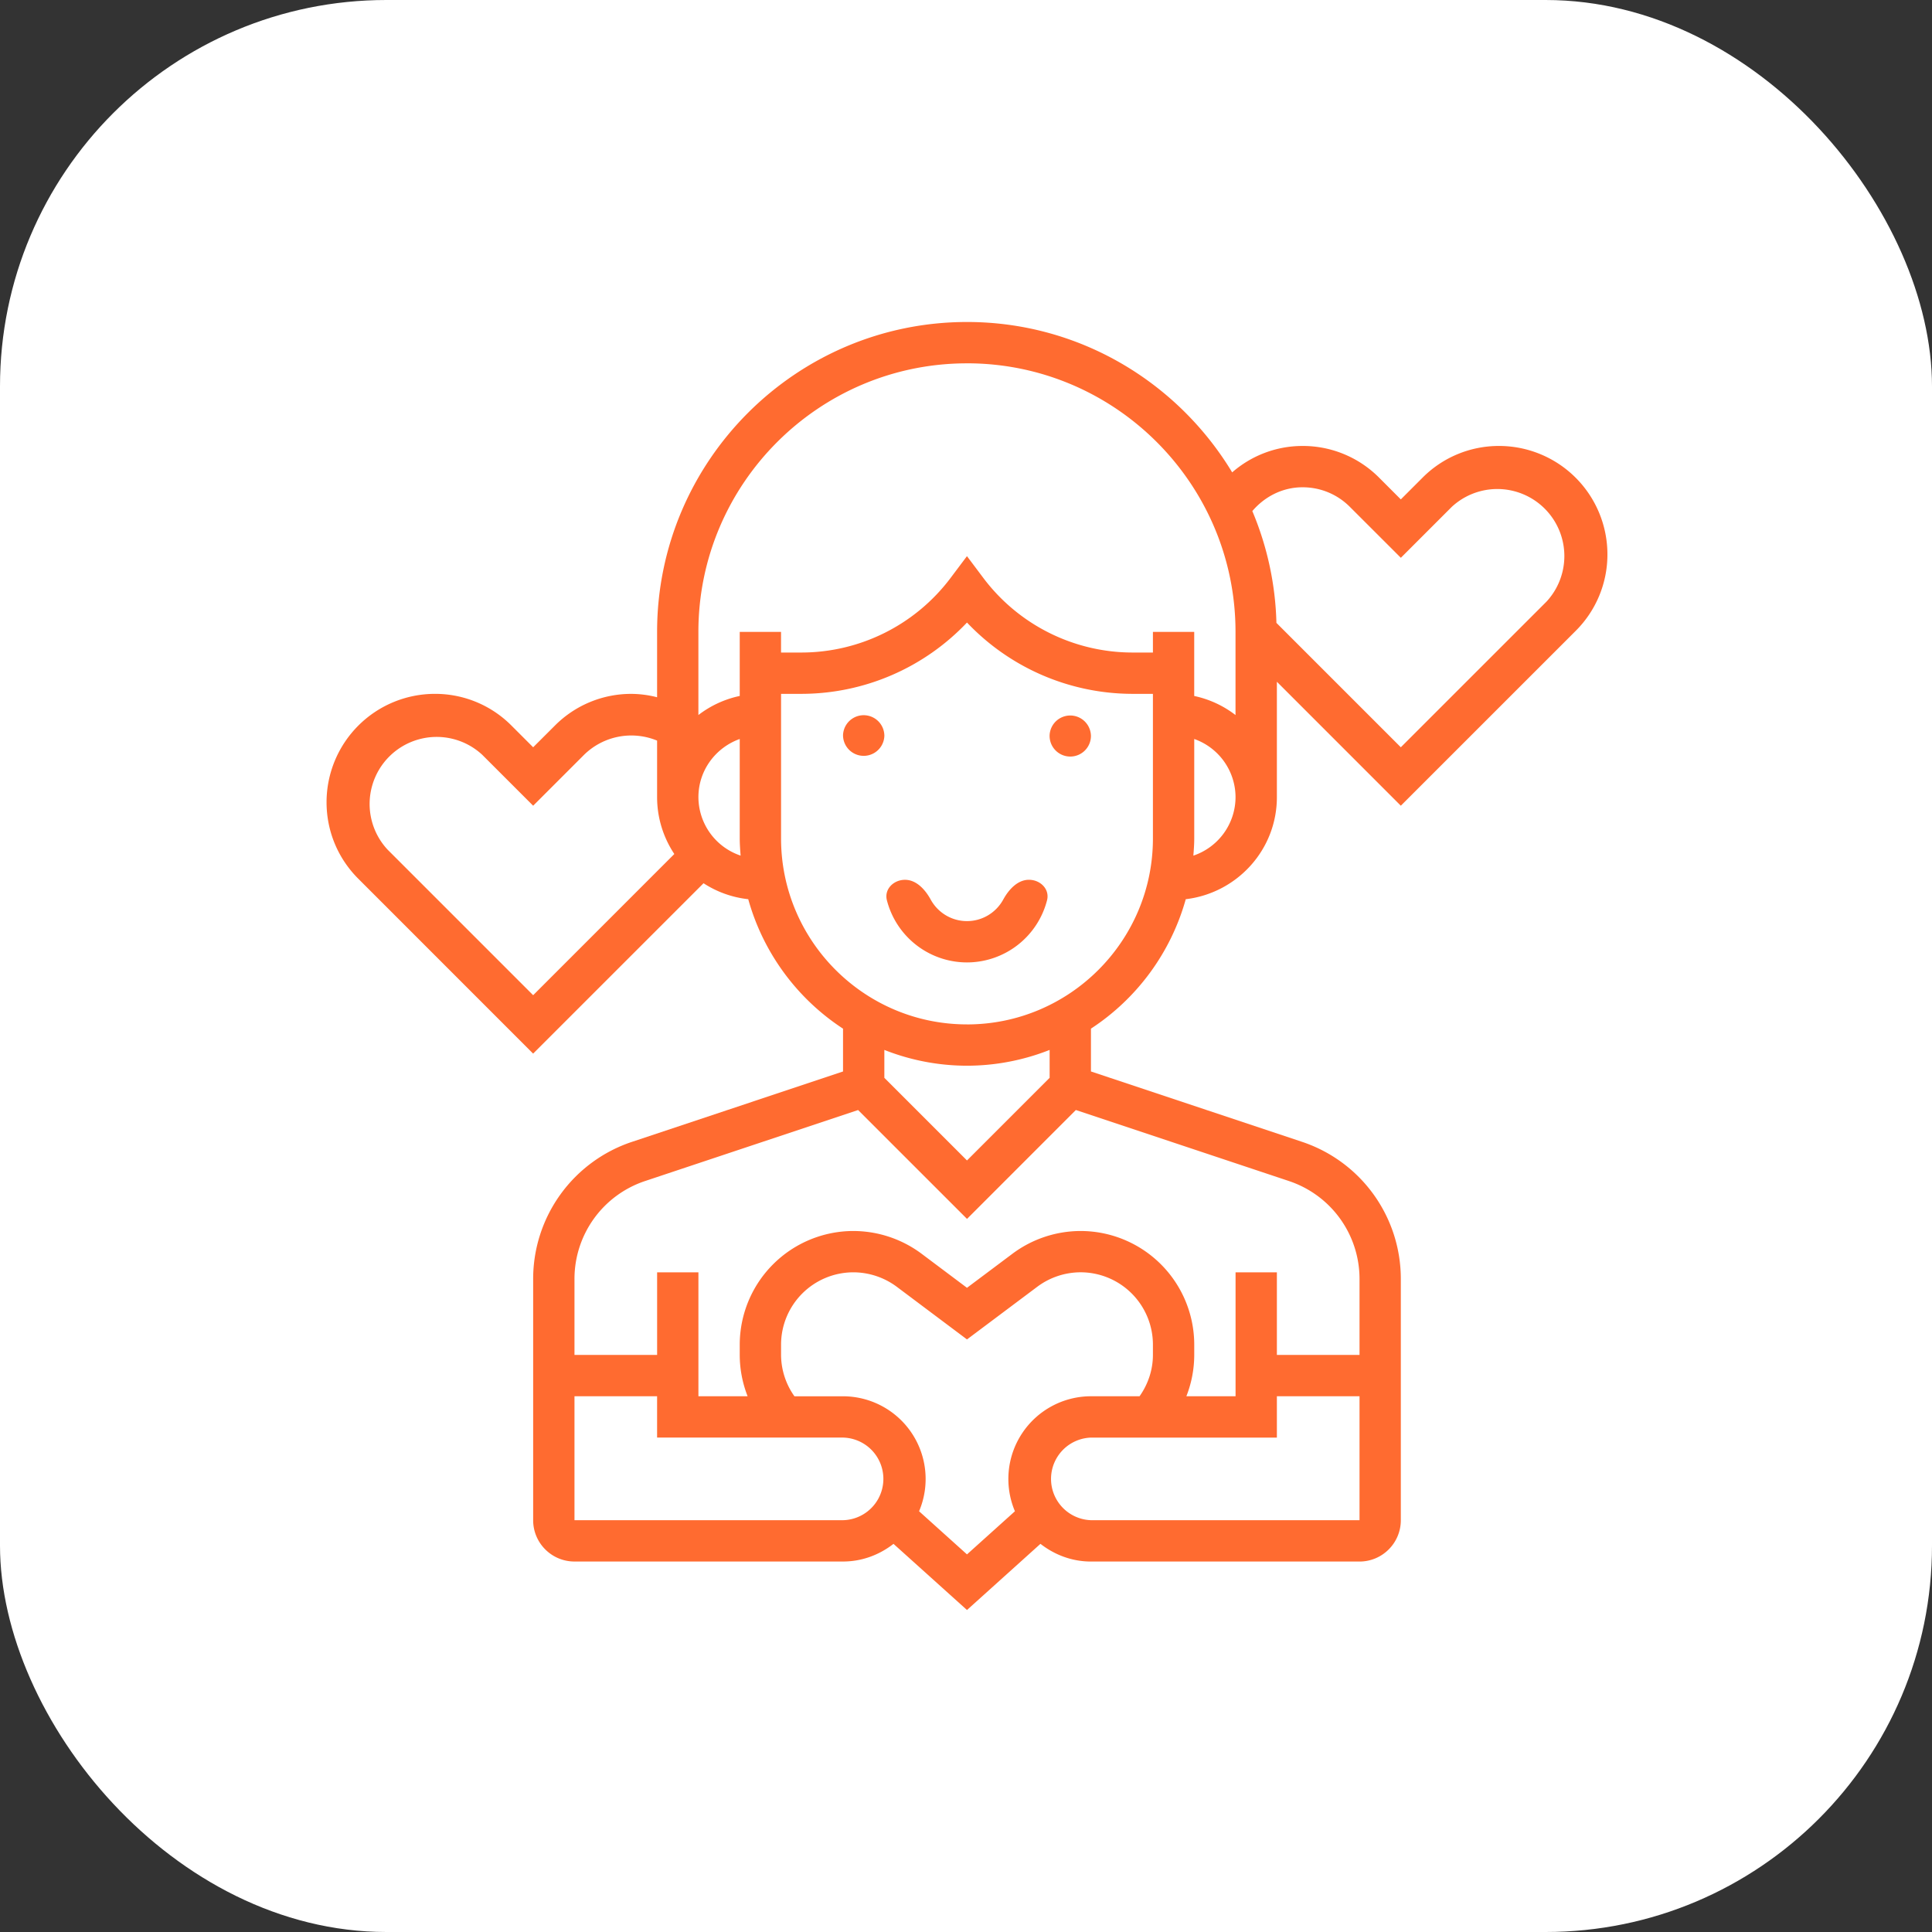 <svg viewBox="0 0 80 80" xmlns="http://www.w3.org/2000/svg"><rect x="0" y="0" width="80" height="80" fill="#333333" stroke="none"/><rect width="80" height="80" rx="16" fill="#fff"/><g clip-path="url(#clip0)" fill="#FF6B30"><path d="M40.04 38.141c-.647 0-1.21-.36-1.501-.89-.227-.415-.593-.82-1.065-.82-.473 0-.867.388-.75.846a3.427 3.427 0 0 0 3.316 2.575 3.427 3.427 0 0 0 3.316-2.575c.117-.458-.277-.847-.75-.847-.472 0-.838.406-1.065.82-.29.53-.854.891-1.501.891zm-3.42-7.699a.856.856 0 1 1-1.712 0 .856.856 0 0 1 1.711 0zm8.553 0a.856.856 0 1 1-1.711 0 .856.856 0 0 1 1.71 0z"/><path d="M62.076 18.466a4.454 4.454 0 0 0-3.171 1.313l-.9.9-.899-.9a4.454 4.454 0 0 0-3.17-1.313 4.428 4.428 0 0 0-2.914 1.094c-2.248-3.724-6.322-6.227-10.98-6.227-7.076 0-12.833 5.757-12.833 12.832v2.707a4.363 4.363 0 0 0-1.062-.14 4.454 4.454 0 0 0-3.17 1.313l-.9.898-.899-.899a4.454 4.454 0 0 0-3.171-1.313 4.49 4.49 0 0 0-4.485 4.485c0 1.197.467 2.324 1.314 3.17l7.24 7.242 7.056-7.055a4.24 4.24 0 0 0 1.851.661 9.432 9.432 0 0 0 3.925 5.361v1.773l-8.737 2.913a5.981 5.981 0 0 0-4.094 5.68v9.988c0 .944.767 1.71 1.71 1.71h11.121c.791 0 1.51-.28 2.09-.731l3.043 2.739 3.042-2.74c.58.452 1.3.733 2.09.733h11.121c.944 0 1.711-.767 1.711-1.711V52.96a5.98 5.98 0 0 0-4.093-5.68l-8.738-2.913v-1.773a9.44 9.44 0 0 0 3.926-5.36c2.118-.253 3.773-2.04 3.773-4.227V28.23l5.132 5.133 7.242-7.241a4.457 4.457 0 0 0 1.313-3.172 4.49 4.49 0 0 0-4.484-4.484zM40.04 15.044c6.132 0 11.12 4.99 11.12 11.12v3.445a4.234 4.234 0 0 0-1.71-.79v-2.654h-1.71v.855h-.856a7.736 7.736 0 0 1-6.16-3.08l-.684-.911-.684.91a7.736 7.736 0 0 1-6.16 3.081h-.855v-.855h-1.71v2.653a4.249 4.249 0 0 0-1.712.79v-3.443c0-6.132 4.99-11.12 11.121-11.12zM16.045 35.177a2.776 2.776 0 0 1 3.923-3.923l2.109 2.109 2.109-2.109a2.794 2.794 0 0 1 3.023-.587v2.341c0 .87.265 1.679.713 2.355l-5.845 5.846-6.032-6.032zm12.875-2.169c0-1.113.718-2.054 1.711-2.408v4.12c0 .239.018.473.036.709a2.563 2.563 0 0 1-1.747-2.42zm5.988 29.94h-11.12v-5.132h3.421v1.711h7.7a1.711 1.711 0 0 1 0 3.421zm3.149-.37a3.425 3.425 0 0 0-3.148-4.761h-2.013a2.982 2.982 0 0 1-.554-1.715v-.424a2.997 2.997 0 0 1 2.994-2.994 3.02 3.02 0 0 1 1.798.599l2.907 2.18 2.909-2.18a3.011 3.011 0 0 1 1.796-.6 2.997 2.997 0 0 1 2.994 2.995v.424c0 .62-.2 1.213-.553 1.714h-2.013a3.425 3.425 0 0 0-3.148 4.762l-1.985 1.786-1.984-1.786zm7.117.37a1.711 1.711 0 0 1-.001-3.42h7.7v-1.712h3.422v5.133H45.173zm8.196-14.044a4.272 4.272 0 0 1 2.925 4.057v3.144h-3.422v-3.421h-1.711v5.132h-2.037a4.696 4.696 0 0 0 .326-1.714v-.424a4.71 4.71 0 0 0-4.705-4.705 4.73 4.73 0 0 0-2.823.942l-1.882 1.41-1.88-1.41a4.737 4.737 0 0 0-2.825-.942 4.711 4.711 0 0 0-4.705 4.705v.424c0 .593.114 1.173.326 1.714H28.92v-5.132h-1.71v3.421h-3.422v-3.144a4.271 4.271 0 0 1 2.924-4.057l8.82-2.94 4.51 4.508 4.507-4.509 8.82 2.94zm-9.907-4.274l-3.422 3.422-3.422-3.422v-1.155a9.343 9.343 0 0 0 3.422.654 9.34 9.34 0 0 0 3.422-.654v1.155zm-3.422-2.212c-4.245 0-7.699-3.453-7.699-7.699v-5.988h.856a9.458 9.458 0 0 0 6.843-2.953 9.46 9.46 0 0 0 6.844 2.953h.855v5.988c0 4.246-3.453 7.7-7.699 7.7zm9.374-6.99c.018-.235.036-.47.036-.709V30.6a2.563 2.563 0 0 1 1.71 2.41 2.562 2.562 0 0 1-1.746 2.42zm14.622-10.516l-6.032 6.031-5.151-5.151a12.743 12.743 0 0 0-.998-4.63c.524-.613 1.266-.985 2.08-.985.74 0 1.438.288 1.96.812l2.11 2.108 2.108-2.108a2.776 2.776 0 0 1 3.923 3.923z"/></g><defs><clipPath id="clip0"><path fill="#fff" transform="translate(13.333 13.333)" d="M0 0h53.333v53.333H0z"/></clipPath></defs></svg>